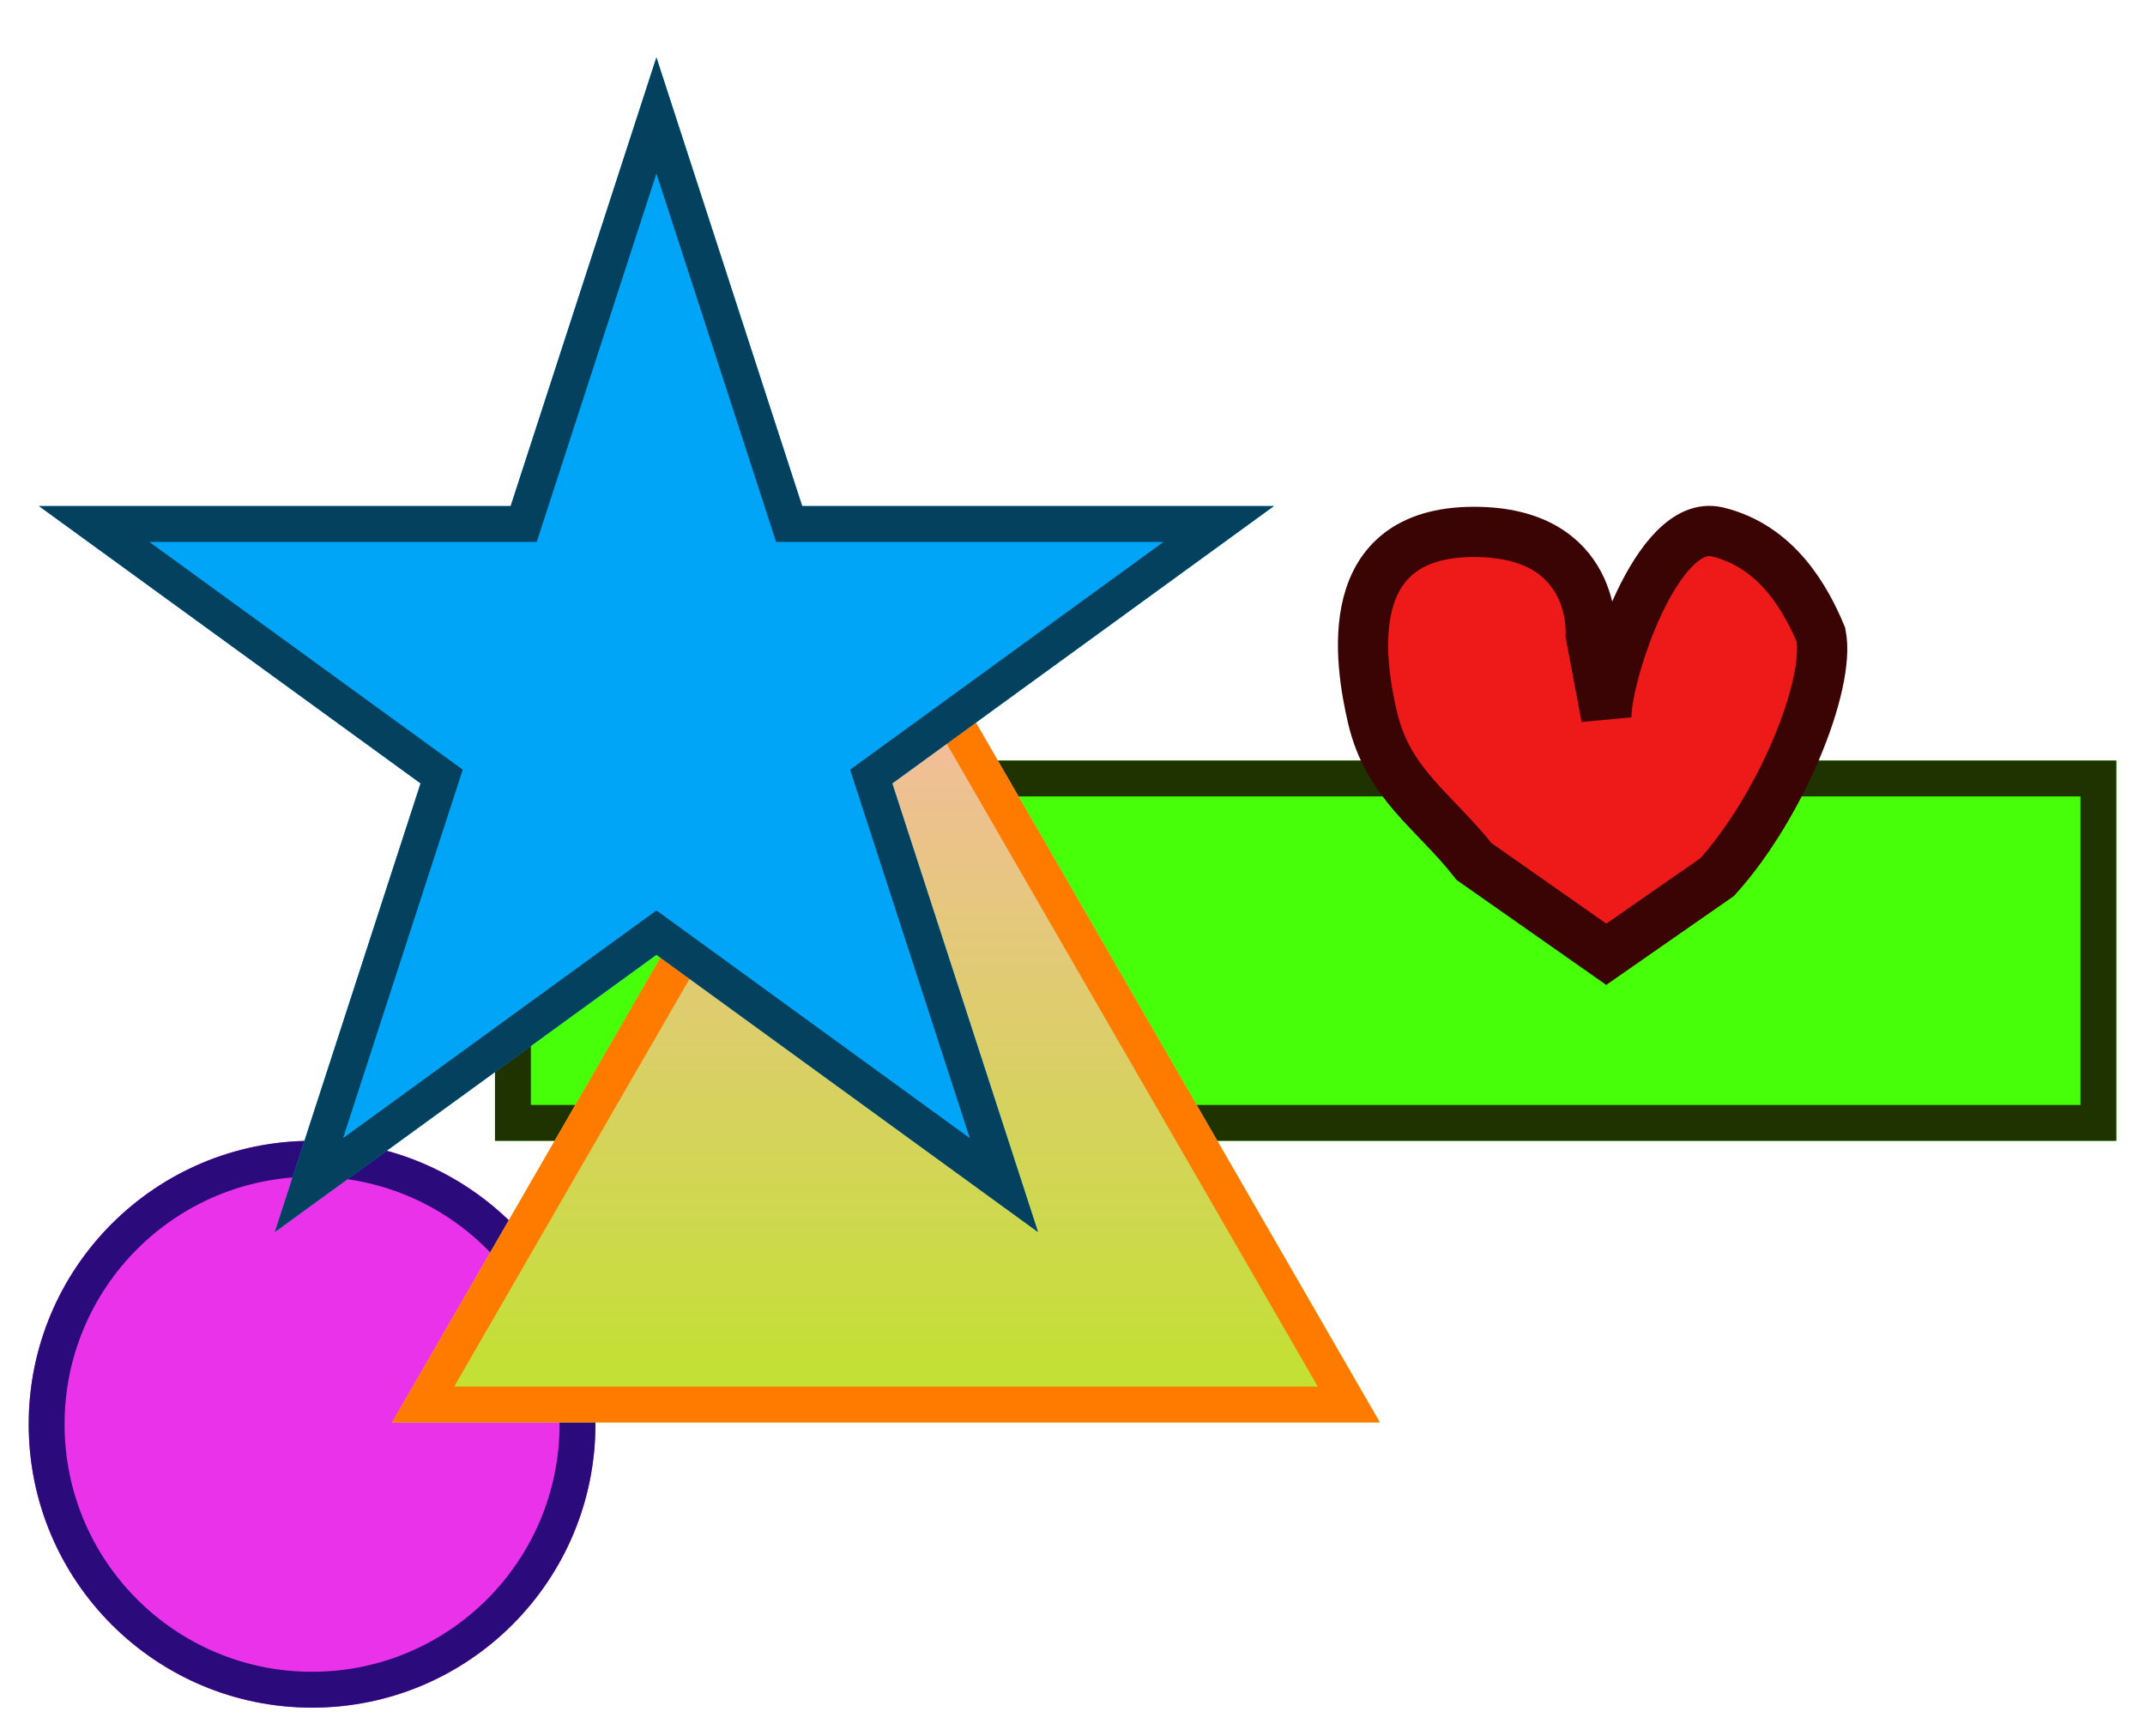 <svg width="299" height="242" viewBox="0 0 299 242" fill="none" xmlns="http://www.w3.org/2000/svg">
<g filter="url(#filter0_f_1_8)">
<circle cx="43.5" cy="198.5" r="39.5" fill="#E932E9"/>
<circle cx="43.5" cy="198.5" r="37" stroke="#2B0B7B" stroke-width="5"/>
</g>
<g filter="url(#filter1_f_1_8)">
<rect x="69" y="106" width="226" height="53" fill="#47FF09"/>
<rect x="71.5" y="108.5" width="221" height="48" stroke="#1F3300" stroke-width="5"/>
</g>
<g filter="url(#filter2_f_1_8)">
<path d="M123.5 79L192.349 198.25H54.651L123.5 79Z" fill="url(#paint0_linear_1_8)"/>
<path d="M58.981 195.75L123.5 84L188.019 195.75H58.981Z" stroke="#FF7B00" stroke-width="5"/>
</g>
<g filter="url(#filter3_df_1_8)">
<path d="M91.5 4L111.819 66.534L177.571 66.534L124.376 105.182L144.695 167.716L91.5 129.068L38.305 167.716L58.624 105.182L5.429 66.534L71.181 66.534L91.5 4Z" fill="#01A5F7"/>
<path d="M91.5 12.09L109.441 67.306L110.002 69.034H111.819L169.876 69.034L122.907 103.16L121.437 104.227L121.998 105.955L139.939 161.171L92.969 127.045L91.5 125.978L90.031 127.045L43.061 161.171L61.002 105.955L61.563 104.227L60.093 103.16L13.124 69.034L71.181 69.034H72.998L73.559 67.306L91.5 12.09Z" stroke="#04415F" stroke-width="5"/>
</g>
<g filter="url(#filter4_f_1_8)">
<path d="M239.378 74.131C230.994 72.121 223.906 93.874 223.906 99.976L221.737 88.489C221.737 88.489 222.73 74.131 205.475 74.131C186.616 74.131 189.526 92.281 191.314 99.976C193.482 109.31 199.934 113.018 205.475 120.077L223.906 133L239.378 122.232C248.413 112.181 255.159 95.309 253.833 88.489C251.786 83.583 247.762 76.141 239.378 74.131Z" fill="#EE1A1A"/>
<path d="M239.378 74.131C230.994 72.121 223.906 93.874 223.906 99.976L221.737 88.489C221.737 88.489 222.73 74.131 205.475 74.131C186.616 74.131 189.526 92.281 191.314 99.976C193.482 109.31 199.934 113.018 205.475 120.077L223.906 133L239.378 122.232C248.413 112.181 255.159 95.309 253.833 88.489C251.786 83.583 247.762 76.141 239.378 74.131Z" stroke="#3B0404" stroke-width="7"/>
</g>
<defs>
<filter id="filter0_f_1_8" x="0" y="155" width="87" height="87" filterUnits="userSpaceOnUse" color-interpolation-filters="sRGB">
<feFlood flood-opacity="0" result="BackgroundImageFix"/>
<feBlend mode="normal" in="SourceGraphic" in2="BackgroundImageFix" result="shape"/>
<feGaussianBlur stdDeviation="2" result="effect1_foregroundBlur_1_8"/>
</filter>
<filter id="filter1_f_1_8" x="65" y="102" width="234" height="61" filterUnits="userSpaceOnUse" color-interpolation-filters="sRGB">
<feFlood flood-opacity="0" result="BackgroundImageFix"/>
<feBlend mode="normal" in="SourceGraphic" in2="BackgroundImageFix" result="shape"/>
<feGaussianBlur stdDeviation="2" result="effect1_foregroundBlur_1_8"/>
</filter>
<filter id="filter2_f_1_8" x="50.651" y="75" width="145.698" height="127.25" filterUnits="userSpaceOnUse" color-interpolation-filters="sRGB">
<feFlood flood-opacity="0" result="BackgroundImageFix"/>
<feBlend mode="normal" in="SourceGraphic" in2="BackgroundImageFix" result="shape"/>
<feGaussianBlur stdDeviation="2" result="effect1_foregroundBlur_1_8"/>
</filter>
<filter id="filter3_df_1_8" x="1.429" y="0" width="180.141" height="175.716" filterUnits="userSpaceOnUse" color-interpolation-filters="sRGB">
<feFlood flood-opacity="0" result="BackgroundImageFix"/>
<feColorMatrix in="SourceAlpha" type="matrix" values="0 0 0 0 0 0 0 0 0 0 0 0 0 0 0 0 0 0 127 0" result="hardAlpha"/>
<feOffset dy="4"/>
<feGaussianBlur stdDeviation="2"/>
<feComposite in2="hardAlpha" operator="out"/>
<feColorMatrix type="matrix" values="0 0 0 0 0 0 0 0 0 0 0 0 0 0 0 0 0 0 0.25 0"/>
<feBlend mode="normal" in2="BackgroundImageFix" result="effect1_dropShadow_1_8"/>
<feBlend mode="normal" in="SourceGraphic" in2="effect1_dropShadow_1_8" result="shape"/>
<feGaussianBlur stdDeviation="2" result="effect2_foregroundBlur_1_8"/>
</filter>
<filter id="filter4_f_1_8" x="182.501" y="66.496" width="78.999" height="74.774" filterUnits="userSpaceOnUse" color-interpolation-filters="sRGB">
<feFlood flood-opacity="0" result="BackgroundImageFix"/>
<feBlend mode="normal" in="SourceGraphic" in2="BackgroundImageFix" result="shape"/>
<feGaussianBlur stdDeviation="2" result="effect1_foregroundBlur_1_8"/>
</filter>
<linearGradient id="paint0_linear_1_8" x1="123.5" y1="79" x2="123.5" y2="238" gradientUnits="userSpaceOnUse">
<stop stop-color="#FFB4B4"/>
<stop offset="1" stop-color="#AAF300"/>
</linearGradient>
</defs>
</svg>
